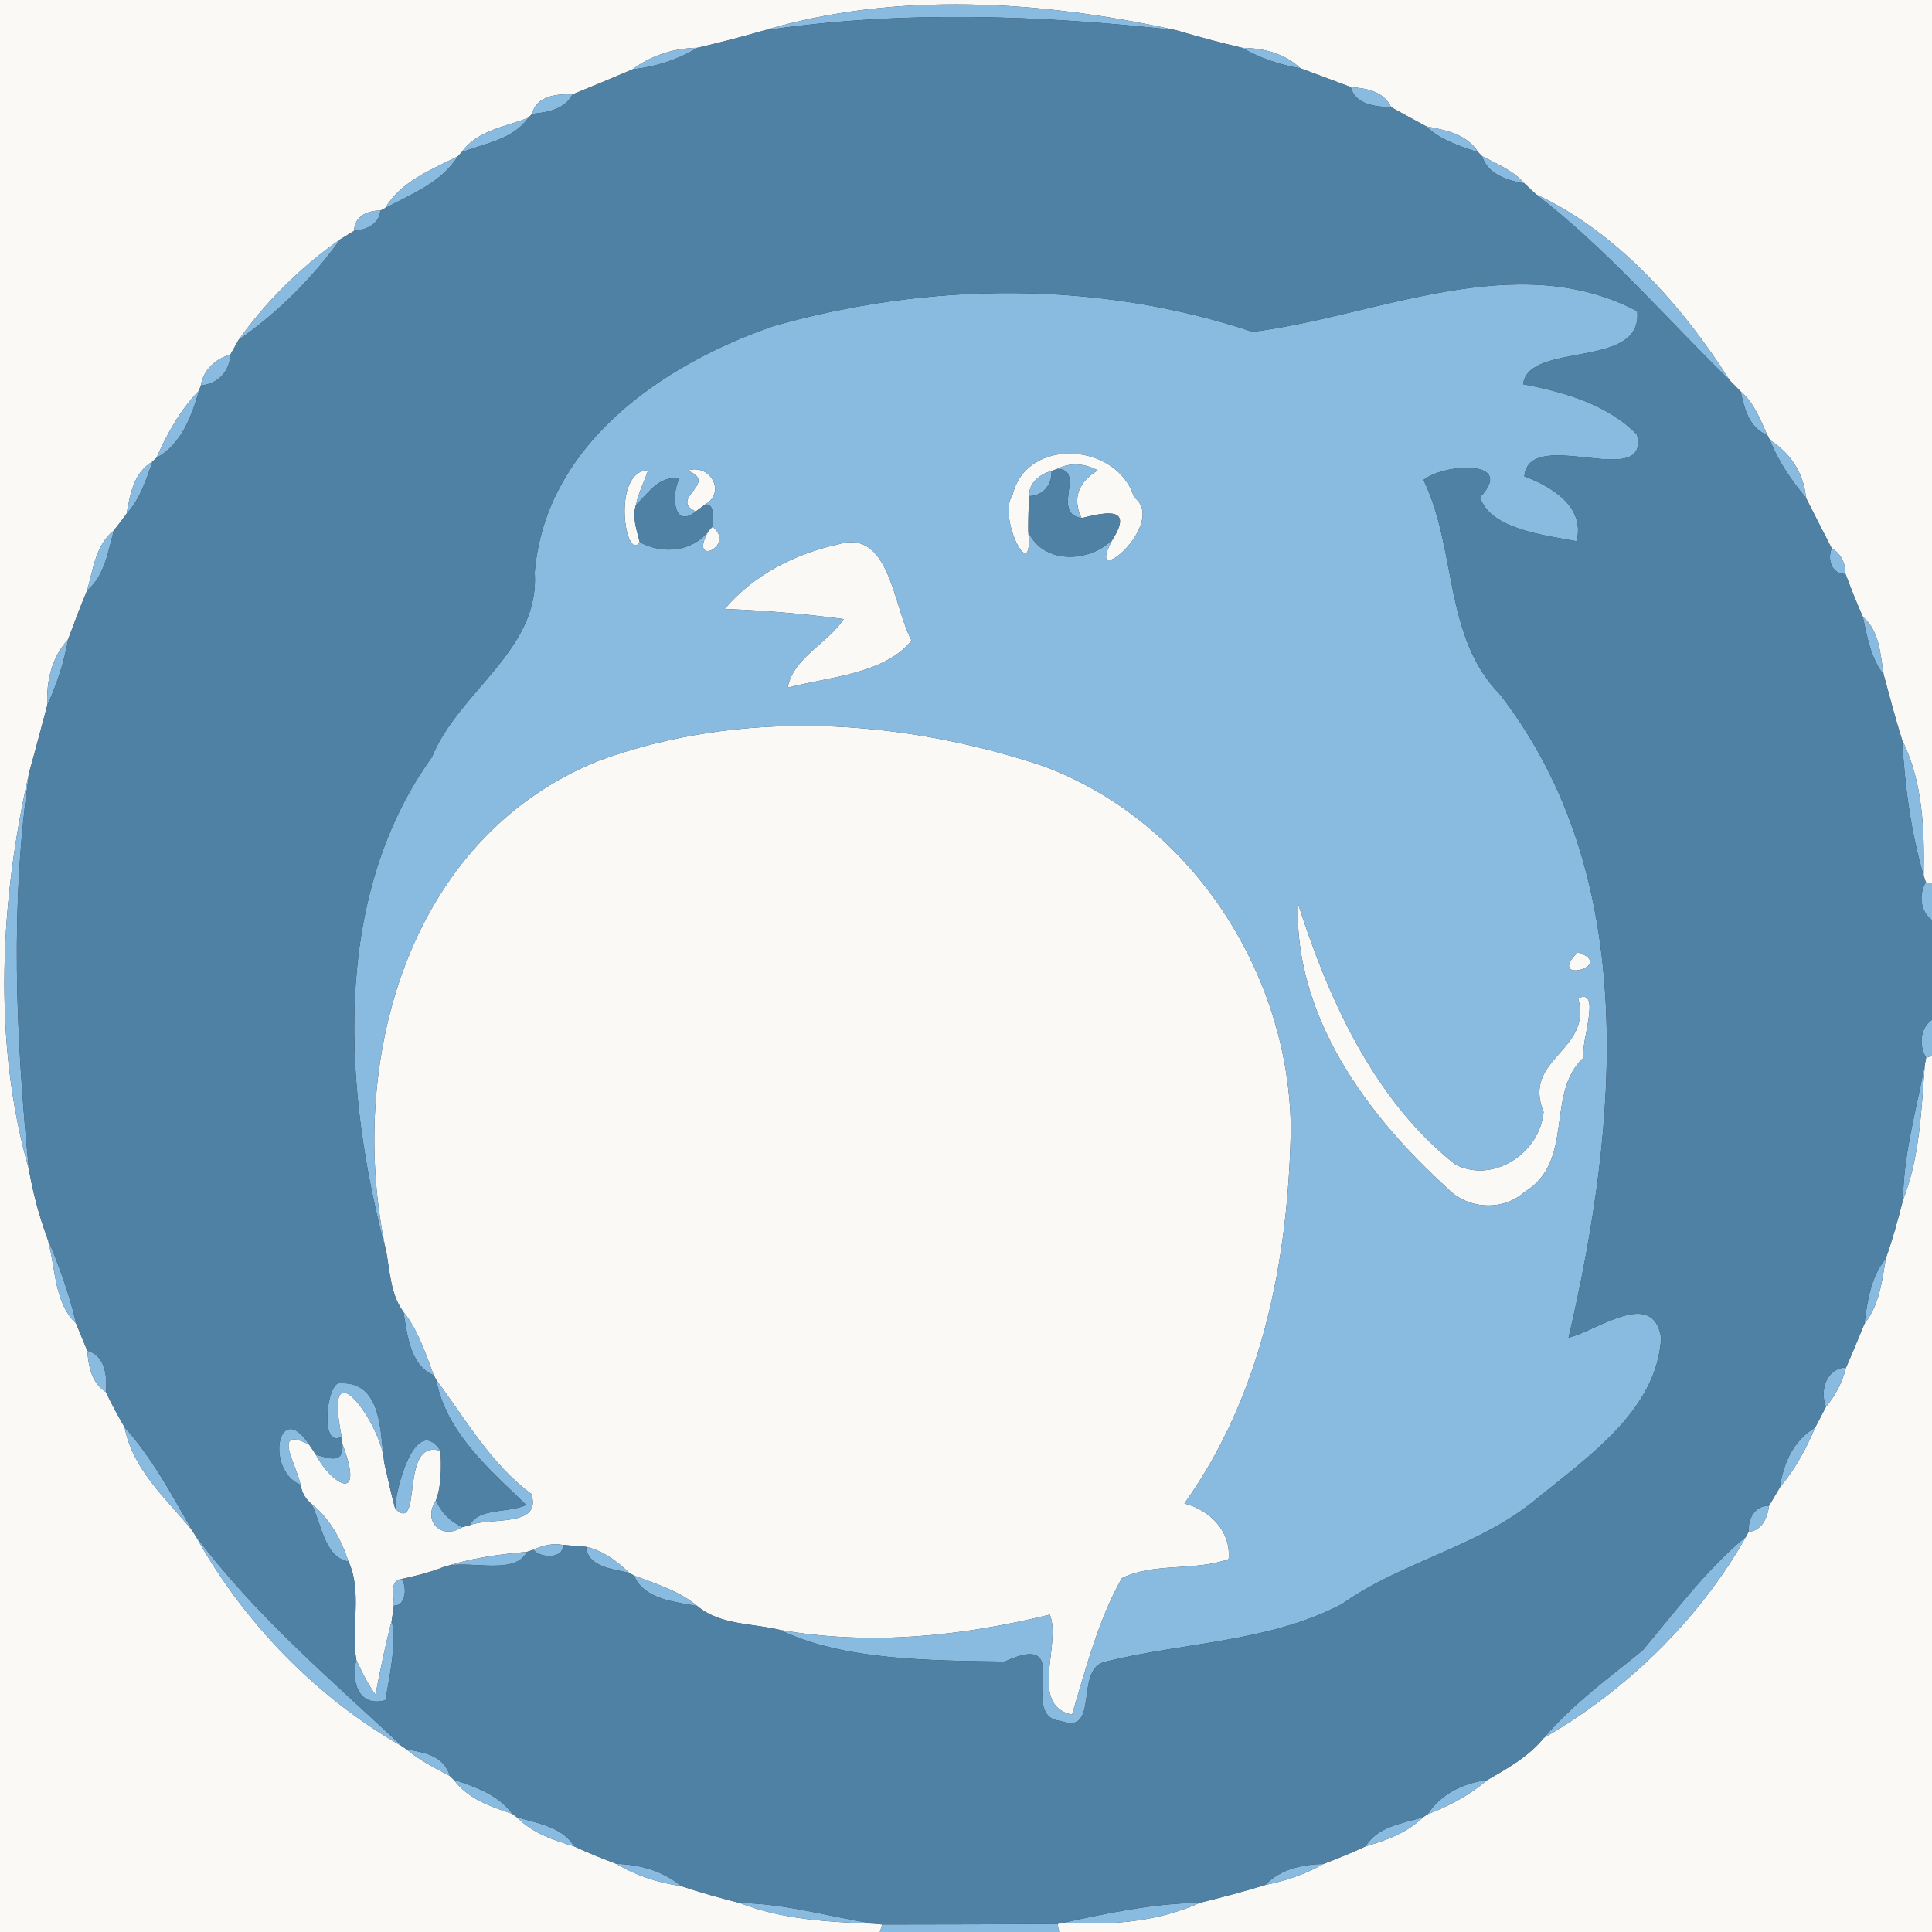 <?xml version="1.0" encoding="UTF-8" ?>
<!DOCTYPE svg PUBLIC "-//W3C//DTD SVG 1.1//EN" "http://www.w3.org/Graphics/SVG/1.1/DTD/svg11.dtd">
<svg width="250pt" height="250pt" viewBox="0 0 250 250" version="1.1" xmlns="http://www.w3.org/2000/svg">
<rect x="0" y="0" width="250" height="250" fill="#333333" stroke="none"/>
<g id="#faf9f6ff">
<path fill="#faf9f6" opacity="1.00" d=" M 0.00 0.00 L 250.00 0.00 L 250.00 114.38 L 249.20 114.16 L 248.92 113.30 C 249.03 107.40 248.83 101.17 246.14 95.78 C 245.26 92.98 244.51 90.15 243.75 87.32 C 243.31 84.69 243.25 81.68 241.05 79.81 C 240.24 77.99 239.51 76.14 238.81 74.28 C 238.82 72.93 238.23 71.61 237.02 70.95 C 235.90 68.78 234.79 66.60 233.69 64.42 C 233.41 61.23 231.69 58.64 229.02 56.94 L 228.70 56.32 C 227.77 54.31 227.00 52.12 225.24 50.66 C 224.90 50.31 224.20 49.61 223.86 49.26 C 217.67 39.53 209.21 29.99 198.76 25.15 C 198.40 24.81 197.67 24.12 197.31 23.78 C 195.84 22.07 193.71 21.22 191.77 20.20 L 191.29 19.71 C 189.83 17.35 187.06 16.83 184.55 16.35 C 183.04 15.53 181.52 14.71 180.02 13.88 C 179.07 11.81 176.82 11.42 174.78 11.27 C 172.62 10.44 170.45 9.64 168.28 8.84 C 166.24 6.90 163.47 6.22 160.73 6.19 C 157.85 5.51 154.98 4.74 152.15 3.90 C 134.92 0.10 115.93 -1.17 98.86 3.94 C 96.01 4.76 93.15 5.51 90.27 6.18 C 87.24 6.24 84.29 7.14 81.86 8.97 C 79.28 10.08 76.69 11.15 74.10 12.21 C 72.10 12.14 69.40 12.36 68.86 14.73 L 68.38 15.23 C 65.38 16.42 61.72 16.87 59.73 19.70 L 59.25 20.22 C 55.81 21.96 51.90 23.46 49.83 26.94 L 49.22 27.25 C 47.59 27.21 45.82 28.00 45.83 29.86 C 45.38 30.14 44.48 30.69 44.03 30.97 C 39.02 34.45 34.42 39.01 30.88 43.98 C 30.61 44.46 30.08 45.41 29.81 45.89 C 27.92 46.38 26.28 47.90 25.99 49.88 L 25.75 50.55 C 23.32 53.04 21.64 56.10 20.24 59.25 L 19.74 59.72 C 17.31 61.14 16.83 63.94 16.38 66.48 C 15.85 67.20 15.30 67.92 14.74 68.63 C 12.37 70.51 12.05 73.69 11.27 76.42 C 10.39 78.49 9.60 80.61 8.82 82.72 C 6.71 85.04 5.96 88.15 6.13 91.22 C 5.35 94.07 4.63 96.93 3.82 99.77 C 0.02 116.38 -1.00 134.74 3.73 151.27 C 4.24 154.21 4.99 157.12 6.02 159.92 C 7.27 163.67 6.80 168.34 9.85 171.27 C 10.32 172.44 10.81 173.60 11.29 174.77 C 11.45 176.80 11.84 178.96 13.70 180.13 C 14.45 181.69 15.26 183.21 16.13 184.70 C 17.16 190.18 21.54 193.92 24.88 198.06 L 25.27 198.68 C 31.51 209.93 40.91 219.65 52.06 225.99 L 52.64 226.39 C 54.32 227.80 56.29 228.80 58.22 229.82 L 58.71 230.29 C 60.54 232.77 63.51 233.79 66.31 234.72 L 66.87 235.14 C 68.88 237.19 71.61 238.13 74.30 238.92 C 76.08 239.76 77.91 240.48 79.75 241.18 C 82.31 242.71 85.17 243.64 88.12 244.05 C 90.62 244.90 93.17 245.59 95.73 246.25 C 101.27 248.42 107.32 248.70 113.21 248.94 L 114.16 249.03 L 113.85 250.00 L 0.00 250.00 L 0.00 0.00 Z" />
<path fill="#faf9f6" opacity="1.00" d=" M 131.02 64.07 C 132.82 56.43 144.65 57.29 146.74 64.34 C 151.33 67.77 140.04 77.02 143.96 69.82 C 146.62 65.61 143.33 66.19 139.96 67.04 C 138.68 64.42 139.64 62.29 142.05 60.87 C 140.41 59.98 138.51 59.79 136.82 60.67 L 136.06 60.95 C 134.59 61.33 133.07 62.51 133.19 64.19 C 133.08 65.73 133.05 67.28 133.06 68.83 C 133.77 76.15 128.99 66.89 131.02 64.07 Z" />
<path fill="#faf9f6" opacity="1.00" d=" M 82.78 70.15 C 80.92 72.91 79.09 60.93 83.88 60.83 C 83.35 62.35 82.60 63.79 82.28 65.37 C 81.78 66.98 82.40 68.60 82.78 70.15 Z" />
<path fill="#faf9f6" opacity="1.00" d=" M 88.94 60.89 C 91.87 59.90 94.04 63.72 91.22 65.29 C 90.92 65.51 90.34 65.96 90.04 66.18 C 86.42 64.56 93.14 62.46 88.94 60.89 Z" />
<path fill="#faf9f6" opacity="1.00" d=" M 92.20 68.16 C 95.36 70.64 88.90 73.54 91.71 68.66 L 92.20 68.16 Z" />
<path fill="#faf9f6" opacity="1.00" d=" M 108.37 70.46 C 115.16 68.28 115.53 78.40 117.96 82.89 C 114.39 87.28 107.17 87.58 101.92 88.99 C 102.64 85.10 107.05 83.30 109.18 80.11 C 104.06 79.43 98.93 78.99 93.77 78.80 C 97.48 74.42 102.82 71.67 108.37 70.46 Z" />
<path fill="#faf9f6" opacity="1.00" d=" M 77.39 98.47 C 95.77 91.71 116.48 92.98 134.85 99.08 C 154.03 106.10 166.81 125.81 167.03 146.00 C 166.73 163.03 163.32 180.46 153.26 194.55 C 156.55 195.38 159.33 198.16 158.98 201.75 C 154.54 203.34 149.27 202.17 145.17 204.21 C 142.11 209.64 140.52 215.89 138.72 221.87 C 133.07 220.70 137.39 212.74 135.85 208.93 C 124.37 211.74 112.71 212.96 100.93 210.91 C 97.40 210.05 93.16 210.29 90.24 207.83 C 87.88 205.85 84.88 204.95 82.05 203.88 L 81.45 203.55 C 79.86 202.02 78.04 200.66 75.85 200.16 C 75.09 200.10 73.59 199.97 72.83 199.91 C 71.52 199.67 70.20 199.97 69.03 200.54 L 68.18 200.81 C 64.35 201.15 60.53 201.66 56.89 202.97 C 55.27 203.56 53.60 203.97 51.93 204.33 C 50.33 204.51 51.02 206.67 50.97 207.75 C 50.90 208.22 50.77 209.18 50.70 209.65 C 49.87 212.84 49.21 216.05 48.59 219.29 C 47.58 217.90 46.82 216.35 46.11 214.80 C 45.38 210.62 46.92 206.02 45.09 202.05 C 44.14 199.20 42.68 196.50 40.30 194.60 C 39.53 193.96 39.06 193.15 38.90 192.15 C 38.38 189.53 35.09 184.45 40.01 186.93 C 40.22 187.26 40.65 187.91 40.87 188.23 C 42.71 191.83 47.37 194.98 44.30 186.82 L 44.21 185.90 C 41.67 173.49 49.56 184.56 49.71 189.24 C 50.18 191.24 50.60 193.25 51.14 195.24 C 54.80 198.65 51.59 186.02 57.02 187.75 C 57.09 189.89 57.16 192.09 56.42 194.14 C 54.62 196.84 57.13 199.35 59.85 197.60 L 60.77 197.36 C 63.37 196.30 70.20 197.70 68.75 193.31 C 63.48 189.39 60.29 183.70 56.45 178.56 L 56.13 177.96 C 55.06 175.12 54.12 172.15 52.20 169.75 C 50.57 167.58 50.47 164.68 50.00 162.09 C 44.72 137.84 52.55 108.54 77.39 98.47 Z" />
<path fill="#faf9f6" opacity="1.00" d=" M 167.94 116.88 C 171.84 129.02 177.67 142.27 188.31 150.68 C 193.18 153.21 199.26 149.22 199.74 143.89 C 196.90 136.93 206.14 136.00 204.21 129.18 C 207.31 127.70 204.50 134.97 204.91 136.85 C 199.91 141.50 203.86 150.25 197.26 154.25 C 194.44 156.78 189.83 156.49 187.25 153.72 C 176.88 144.31 167.45 131.55 167.94 116.88 Z" />
<path fill="#faf9f6" opacity="1.00" d=" M 204.17 123.21 C 209.35 125.00 199.88 127.48 204.17 123.21 Z" />
<path fill="#faf9f6" opacity="1.00" d=" M 249.24 136.87 L 250.00 136.64 L 250.00 250.00 L 137.05 250.00 L 136.84 248.95 L 137.75 248.77 C 143.66 249.19 149.81 248.68 155.27 246.22 C 158.11 245.51 160.94 244.77 163.74 243.91 C 166.37 243.38 168.92 242.52 171.26 241.19 C 173.09 240.49 174.92 239.76 176.70 238.92 C 179.39 238.13 182.10 237.17 184.14 235.15 L 184.73 234.76 C 187.51 233.71 190.17 232.28 192.44 230.34 C 195.09 228.82 197.80 227.30 199.76 224.89 C 210.42 218.76 219.88 209.59 225.94 198.83 L 226.26 198.22 C 228.01 198.06 228.72 196.39 228.91 194.85 C 229.38 194.05 229.86 193.24 230.33 192.44 C 232.27 190.14 233.72 187.48 234.88 184.72 C 235.35 183.83 235.82 182.94 236.27 182.05 C 237.53 180.56 238.41 178.82 238.89 176.93 C 239.71 175.07 240.48 173.18 241.25 171.31 C 243.17 168.91 243.55 165.80 244.01 162.87 C 244.90 160.39 245.59 157.83 246.25 155.28 C 248.43 149.71 248.62 143.65 249.07 137.77 L 249.24 136.87 Z" />
</g>
<g id="#89bbe1ff">
<path fill="#89bbe1" opacity="1.00" d=" M 98.86 3.94 C 115.93 -1.17 134.92 0.10 152.15 3.90 C 134.42 1.94 116.56 1.31 98.86 3.94 Z" />
<path fill="#89bbe1" opacity="1.00" d=" M 81.86 8.97 C 84.29 7.14 87.24 6.24 90.27 6.18 C 87.70 7.72 84.83 8.65 81.86 8.97 Z" />
<path fill="#89bbe1" opacity="1.00" d=" M 160.73 6.19 C 163.47 6.22 166.24 6.90 168.28 8.84 C 165.63 8.38 163.06 7.54 160.73 6.19 Z" />
<path fill="#89bbe1" opacity="1.00" d=" M 174.78 11.27 C 176.82 11.42 179.07 11.81 180.02 13.88 C 178.03 13.80 175.40 13.58 174.78 11.27 Z" />
<path fill="#89bbe1" opacity="1.00" d=" M 68.86 14.73 C 69.40 12.36 72.10 12.14 74.10 12.21 C 73.05 14.16 70.87 14.54 68.86 14.73 Z" />
<path fill="#89bbe1" opacity="1.00" d=" M 59.73 19.70 C 61.72 16.87 65.38 16.42 68.38 15.23 C 66.39 18.07 62.75 18.54 59.73 19.70 Z" />
<path fill="#89bbe1" opacity="1.00" d=" M 184.55 16.35 C 187.06 16.83 189.83 17.35 191.29 19.71 C 188.90 18.91 186.40 18.14 184.55 16.35 Z" />
<path fill="#89bbe1" opacity="1.00" d=" M 49.83 26.94 C 51.90 23.46 55.81 21.96 59.25 20.22 C 57.15 23.62 53.21 25.12 49.83 26.94 Z" />
<path fill="#89bbe1" opacity="1.00" d=" M 191.77 20.20 C 193.71 21.22 195.84 22.07 197.31 23.78 C 195.01 23.27 192.61 22.68 191.77 20.20 Z" />
<path fill="#89bbe1" opacity="1.00" d=" M 198.76 25.15 C 209.21 29.99 217.67 39.53 223.86 49.26 C 215.64 41.23 208.01 32.28 198.76 25.15 Z" />
<path fill="#89bbe1" opacity="1.00" d=" M 45.83 29.86 C 45.82 28.00 47.59 27.21 49.22 27.25 C 49.08 29.02 47.39 29.74 45.83 29.86 Z" />
<path fill="#89bbe1" opacity="1.00" d=" M 30.88 43.98 C 34.42 39.01 39.02 34.45 44.03 30.97 C 40.39 36.03 35.99 40.41 30.88 43.98 Z" />
<path fill="#89bbe1" opacity="1.00" d=" M 162.09 42.94 C 178.11 40.92 196.16 31.97 211.85 40.27 C 212.66 47.86 197.78 44.12 197.09 49.72 C 202.34 50.72 208.01 52.31 211.82 56.23 C 213.62 63.63 197.85 55.00 197.25 61.63 C 200.84 62.98 205.15 65.59 204.01 70.03 C 199.92 69.26 192.82 68.50 191.52 64.34 C 196.20 59.42 186.92 59.94 184.20 62.10 C 188.58 71.24 186.76 82.38 194.13 89.90 C 212.40 113.58 209.35 145.60 202.97 173.10 C 206.71 172.17 213.92 166.62 214.95 173.10 C 214.42 182.46 205.58 188.44 198.91 193.88 C 191.46 200.16 181.50 201.98 173.62 207.58 C 164.17 212.53 153.18 212.50 143.05 215.02 C 138.96 215.88 142.38 224.58 137.31 222.70 C 131.39 222.20 139.45 210.72 130.00 215.01 C 120.58 214.87 109.13 214.89 100.93 210.91 C 112.71 212.96 124.37 211.74 135.85 208.93 C 137.39 212.74 133.07 220.70 138.72 221.87 C 140.52 215.89 142.11 209.64 145.17 204.21 C 149.27 202.17 154.54 203.34 158.98 201.75 C 159.33 198.16 156.55 195.38 153.26 194.55 C 163.32 180.46 166.73 163.03 167.03 146.00 C 166.81 125.81 154.03 106.10 134.85 99.08 C 116.48 92.98 95.77 91.71 77.39 98.47 C 52.55 108.54 44.72 137.84 50.00 162.09 C 44.56 141.80 42.58 116.49 55.90 97.95 C 59.38 89.41 69.87 84.14 69.19 74.08 C 70.57 57.50 85.71 47.14 100.14 42.18 C 120.31 36.48 142.11 36.28 162.09 42.94 M 131.02 64.07 C 128.99 66.89 133.77 76.15 133.06 68.83 C 135.01 73.04 140.95 72.85 143.96 69.82 C 140.04 77.02 151.33 67.77 146.74 64.34 C 144.65 57.29 132.82 56.43 131.02 64.07 M 82.78 70.15 C 85.68 71.77 89.66 71.41 91.71 68.66 C 88.90 73.54 95.36 70.64 92.20 68.16 C 92.46 66.11 92.13 65.16 91.22 65.29 C 94.04 63.72 91.87 59.90 88.94 60.89 C 93.14 62.46 86.42 64.56 90.04 66.18 C 87.06 68.58 86.84 63.84 87.92 61.93 C 85.29 61.48 83.91 63.80 82.28 65.37 C 82.60 63.79 83.35 62.35 83.88 60.83 C 79.09 60.93 80.92 72.91 82.78 70.15 M 108.37 70.46 C 102.82 71.67 97.48 74.42 93.77 78.80 C 98.93 78.99 104.06 79.43 109.18 80.11 C 107.05 83.30 102.64 85.10 101.92 88.99 C 107.17 87.58 114.39 87.28 117.96 82.89 C 115.53 78.40 115.16 68.28 108.37 70.46 M 167.94 116.88 C 167.45 131.55 176.88 144.31 187.25 153.72 C 189.83 156.49 194.44 156.78 197.26 154.25 C 203.86 150.25 199.91 141.50 204.91 136.85 C 204.50 134.97 207.31 127.70 204.21 129.18 C 206.14 136.00 196.90 136.93 199.74 143.89 C 199.26 149.22 193.18 153.21 188.31 150.68 C 177.67 142.27 171.84 129.02 167.94 116.88 M 204.17 123.21 C 199.88 127.48 209.35 125.00 204.17 123.21 Z" />
<path fill="#89bbe1" opacity="1.00" d=" M 25.99 49.88 C 26.28 47.90 27.92 46.38 29.81 45.89 C 29.71 48.10 28.20 49.68 25.99 49.88 Z" />
<path fill="#89bbe1" opacity="1.00" d=" M 20.24 59.25 C 21.64 56.10 23.32 53.04 25.75 50.55 C 24.80 53.87 23.46 57.51 20.24 59.25 Z" />
<path fill="#89bbe1" opacity="1.00" d=" M 225.24 50.66 C 227.00 52.12 227.77 54.31 228.70 56.32 C 226.32 55.33 225.74 52.95 225.24 50.66 Z" />
<path fill="#89bbe1" opacity="1.00" d=" M 229.02 56.94 C 231.69 58.64 233.41 61.23 233.69 64.42 C 231.79 62.16 230.12 59.69 229.02 56.94 Z" />
<path fill="#89bbe1" opacity="1.00" d=" M 16.38 66.48 C 16.83 63.94 17.31 61.14 19.74 59.72 C 18.90 62.09 18.13 64.59 16.38 66.48 Z" />
<path fill="#89bbe1" opacity="1.00" d=" M 136.82 60.67 C 138.51 59.79 140.41 59.98 142.05 60.87 C 139.64 62.29 138.68 64.42 139.96 67.04 C 135.93 66.40 140.57 60.78 136.82 60.67 Z" />
<path fill="#89bbe1" opacity="1.00" d=" M 133.19 64.19 C 133.07 62.51 134.59 61.33 136.06 60.95 C 136.18 62.67 134.96 64.18 133.19 64.19 Z" />
<path fill="#89bbe1" opacity="1.00" d=" M 11.27 76.42 C 12.05 73.69 12.37 70.51 14.74 68.63 C 13.97 71.36 13.57 74.47 11.27 76.42 Z" />
<path fill="#89bbe1" opacity="1.00" d=" M 237.02 70.95 C 238.23 71.61 238.82 72.93 238.81 74.28 C 237.00 74.28 236.44 72.41 237.02 70.95 Z" />
<path fill="#89bbe1" opacity="1.00" d=" M 241.05 79.81 C 243.25 81.68 243.31 84.69 243.75 87.32 C 242.07 85.15 241.61 82.42 241.05 79.81 Z" />
<path fill="#89bbe1" opacity="1.00" d=" M 6.13 91.22 C 5.96 88.15 6.71 85.04 8.82 82.72 C 8.30 85.66 7.38 88.51 6.13 91.22 Z" />
<path fill="#89bbe1" opacity="1.00" d=" M 246.14 95.78 C 248.83 101.17 249.03 107.40 248.92 113.30 C 247.24 107.62 246.49 101.68 246.14 95.78 Z" />
<path fill="#89bbe1" opacity="1.00" d=" M 3.73 151.27 C -1.00 134.74 0.02 116.38 3.82 99.77 C 1.26 116.88 2.06 134.13 3.73 151.27 Z" />
<path fill="#89bbe1" opacity="1.00" d=" M 249.20 114.16 L 250.00 114.38 L 250.00 119.07 C 248.46 117.91 248.28 115.77 249.20 114.16 Z" />
<path fill="#89bbe1" opacity="1.00" d=" M 249.24 136.87 C 248.29 135.26 248.44 133.09 250.00 131.93 L 250.00 136.64 L 249.24 136.87 Z" />
<path fill="#89bbe1" opacity="1.00" d=" M 246.25 155.28 C 246.30 149.34 247.99 143.57 249.07 137.77 C 248.62 143.65 248.43 149.71 246.25 155.28 Z" />
<path fill="#89bbe1" opacity="1.00" d=" M 6.02 159.92 C 7.55 163.60 8.97 167.37 9.85 171.27 C 6.80 168.34 7.27 163.67 6.02 159.92 Z" />
<path fill="#89bbe1" opacity="1.00" d=" M 241.25 171.31 C 241.64 168.35 242.06 165.27 244.01 162.87 C 243.55 165.80 243.17 168.91 241.25 171.31 Z" />
<path fill="#89bbe1" opacity="1.00" d=" M 52.20 169.75 C 54.12 172.15 55.06 175.12 56.13 177.96 C 53.03 176.67 52.70 172.65 52.20 169.75 Z" />
<path fill="#89bbe1" opacity="1.00" d=" M 11.29 174.77 C 13.62 175.42 13.90 178.10 13.70 180.13 C 11.84 178.96 11.45 176.80 11.29 174.77 Z" />
<path fill="#89bbe1" opacity="1.00" d=" M 236.27 182.05 C 235.47 179.91 236.29 177.09 238.89 176.93 C 238.41 178.82 237.53 180.56 236.27 182.05 Z" />
<path fill="#89bbe1" opacity="1.00" d=" M 44.21 185.90 C 41.22 187.59 42.35 178.56 44.02 179.00 C 49.46 178.74 49.18 185.34 49.71 189.24 C 49.56 184.56 41.67 173.49 44.21 185.90 Z" />
<path fill="#89bbe1" opacity="1.00" d=" M 56.45 178.56 C 60.29 183.70 63.48 189.39 68.75 193.31 C 70.20 197.70 63.37 196.30 60.77 197.36 C 62.00 195.04 65.82 195.83 68.10 194.74 C 63.39 190.19 57.70 185.35 56.45 178.56 Z" />
<path fill="#89bbe1" opacity="1.00" d=" M 16.13 184.70 C 19.70 188.67 22.25 193.44 24.88 198.06 C 21.54 193.92 17.16 190.18 16.13 184.70 Z" />
<path fill="#89bbe1" opacity="1.00" d=" M 38.90 192.15 C 34.27 190.23 36.00 180.87 40.01 186.93 C 35.09 184.45 38.38 189.53 38.90 192.15 Z" />
<path fill="#89bbe1" opacity="1.00" d=" M 230.33 192.44 C 230.75 189.33 232.09 186.37 234.88 184.72 C 233.72 187.48 232.27 190.14 230.33 192.44 Z" />
<path fill="#89bbe1" opacity="1.00" d=" M 51.14 195.24 C 51.08 193.09 53.71 182.73 57.02 187.75 C 51.59 186.02 54.80 198.65 51.14 195.24 Z" />
<path fill="#89bbe1" opacity="1.00" d=" M 44.30 186.82 C 47.37 194.98 42.71 191.83 40.87 188.23 C 42.56 188.72 44.56 189.50 44.30 186.82 Z" />
<path fill="#89bbe1" opacity="1.00" d=" M 59.85 197.60 C 57.13 199.35 54.62 196.84 56.42 194.14 C 57.10 195.73 58.26 196.90 59.85 197.60 Z" />
<path fill="#89bbe1" opacity="1.00" d=" M 40.30 194.60 C 42.68 196.50 44.14 199.20 45.09 202.05 C 41.98 201.56 41.59 197.09 40.30 194.60 Z" />
<path fill="#89bbe1" opacity="1.00" d=" M 226.26 198.22 C 226.20 196.57 227.02 194.79 228.91 194.85 C 228.72 196.39 228.01 198.06 226.26 198.22 Z" />
<path fill="#89bbe1" opacity="1.00" d=" M 25.27 198.68 C 32.98 209.02 42.75 217.27 52.06 225.99 C 40.91 219.65 31.51 209.93 25.27 198.68 Z" />
<path fill="#89bbe1" opacity="1.00" d=" M 212.55 213.57 C 216.81 208.49 220.81 203.07 225.94 198.83 C 219.88 209.59 210.42 218.76 199.76 224.89 C 203.47 220.55 208.13 217.14 212.55 213.57 Z" />
<path fill="#89bbe1" opacity="1.00" d=" M 69.03 200.54 C 70.20 199.97 71.52 199.67 72.83 199.91 C 73.01 201.76 69.89 201.64 69.03 200.54 Z" />
<path fill="#89bbe1" opacity="1.00" d=" M 75.85 200.16 C 78.04 200.66 79.86 202.02 81.45 203.55 C 79.41 203.03 76.03 202.80 75.85 200.16 Z" />
<path fill="#89bbe1" opacity="1.00" d=" M 56.89 202.97 C 60.53 201.66 64.35 201.15 68.18 200.81 C 66.51 204.18 59.73 201.43 56.89 202.97 Z" />
<path fill="#89bbe1" opacity="1.00" d=" M 50.97 207.75 C 51.02 206.67 50.33 204.51 51.93 204.33 C 52.74 205.23 52.51 207.91 50.97 207.75 Z" />
<path fill="#89bbe1" opacity="1.00" d=" M 82.05 203.88 C 84.88 204.95 87.88 205.85 90.24 207.83 C 87.35 207.27 83.33 206.98 82.05 203.88 Z" />
<path fill="#89bbe1" opacity="1.00" d=" M 48.59 219.29 C 49.21 216.05 49.87 212.84 50.70 209.65 C 51.29 213.13 50.45 216.60 49.87 220.01 C 46.37 220.97 45.40 217.55 46.11 214.80 C 46.82 216.35 47.58 217.90 48.59 219.29 Z" />
<path fill="#89bbe1" opacity="1.00" d=" M 52.64 226.39 C 55.00 226.74 57.45 227.22 58.22 229.82 C 56.29 228.80 54.32 227.80 52.64 226.39 Z" />
<path fill="#89bbe1" opacity="1.00" d=" M 58.71 230.29 C 61.52 231.21 64.47 232.25 66.31 234.72 C 63.51 233.79 60.54 232.77 58.71 230.29 Z" />
<path fill="#89bbe1" opacity="1.00" d=" M 184.73 234.76 C 186.49 232.11 189.34 230.72 192.44 230.34 C 190.17 232.28 187.51 233.71 184.73 234.76 Z" />
<path fill="#89bbe1" opacity="1.00" d=" M 66.87 235.14 C 69.52 235.95 72.73 236.34 74.30 238.92 C 71.61 238.13 68.88 237.19 66.87 235.14 Z" />
<path fill="#89bbe1" opacity="1.00" d=" M 176.70 238.92 C 178.27 236.34 181.49 235.95 184.14 235.15 C 182.10 237.17 179.39 238.13 176.70 238.92 Z" />
<path fill="#89bbe1" opacity="1.00" d=" M 79.75 241.18 C 82.77 241.27 85.77 242.08 88.12 244.05 C 85.17 243.64 82.31 242.71 79.75 241.18 Z" />
<path fill="#89bbe1" opacity="1.00" d=" M 163.74 243.91 C 165.69 241.84 168.52 241.26 171.26 241.19 C 168.92 242.52 166.37 243.38 163.74 243.91 Z" />
<path fill="#89bbe1" opacity="1.00" d=" M 95.73 246.25 C 101.65 246.30 107.38 248.06 113.21 248.94 C 107.32 248.70 101.27 248.42 95.73 246.25 Z" />
<path fill="#89bbe1" opacity="1.00" d=" M 137.75 248.77 C 143.51 247.52 149.35 246.29 155.27 246.22 C 149.81 248.68 143.66 249.19 137.75 248.77 Z" />
<path fill="#89bbe1" opacity="1.00" d=" M 114.16 249.03 C 121.72 249.01 129.28 249.02 136.84 248.95 L 137.05 250.00 L 113.85 250.00 L 114.16 249.03 Z" />
</g>
<g id="#4f81a5ff">
<path fill="#4f81a5" opacity="1.00" d=" M 98.86 3.94 C 116.56 1.31 134.42 1.94 152.15 3.90 C 154.98 4.74 157.85 5.51 160.73 6.19 C 163.06 7.54 165.63 8.38 168.28 8.84 C 170.45 9.64 172.62 10.44 174.78 11.27 C 175.40 13.58 178.03 13.80 180.02 13.88 C 181.52 14.71 183.04 15.53 184.55 16.35 C 186.40 18.14 188.90 18.91 191.29 19.71 L 191.77 20.20 C 192.61 22.68 195.01 23.27 197.31 23.78 C 197.67 24.12 198.40 24.81 198.76 25.15 C 208.01 32.28 215.64 41.23 223.86 49.26 C 224.20 49.61 224.90 50.31 225.24 50.66 C 225.74 52.95 226.32 55.33 228.70 56.32 L 229.02 56.94 C 230.12 59.69 231.79 62.16 233.69 64.42 C 234.79 66.60 235.90 68.78 237.02 70.95 C 236.44 72.41 237.00 74.28 238.81 74.28 C 239.51 76.14 240.24 77.99 241.05 79.81 C 241.61 82.42 242.07 85.15 243.75 87.32 C 244.51 90.15 245.26 92.98 246.14 95.78 C 246.49 101.68 247.24 107.62 248.92 113.30 L 249.20 114.16 C 248.28 115.77 248.46 117.91 250.00 119.07 L 250.00 131.93 C 248.44 133.09 248.29 135.26 249.24 136.87 L 249.07 137.77 C 247.99 143.57 246.30 149.34 246.25 155.28 C 245.59 157.83 244.90 160.39 244.01 162.87 C 242.06 165.27 241.64 168.35 241.25 171.31 C 240.48 173.18 239.71 175.07 238.89 176.93 C 236.29 177.09 235.47 179.91 236.27 182.05 C 235.82 182.94 235.35 183.83 234.88 184.72 C 232.09 186.37 230.75 189.33 230.33 192.44 C 229.86 193.24 229.38 194.05 228.91 194.85 C 227.02 194.79 226.20 196.57 226.26 198.22 L 225.94 198.83 C 220.81 203.07 216.81 208.49 212.55 213.57 C 208.13 217.14 203.47 220.55 199.76 224.89 C 197.80 227.30 195.09 228.82 192.44 230.34 C 189.34 230.72 186.49 232.11 184.73 234.76 L 184.14 235.15 C 181.49 235.95 178.27 236.34 176.70 238.92 C 174.92 239.76 173.09 240.49 171.26 241.19 C 168.52 241.26 165.69 241.84 163.74 243.91 C 160.94 244.77 158.11 245.51 155.27 246.22 C 149.35 246.29 143.51 247.52 137.75 248.77 L 136.84 248.95 C 129.28 249.02 121.72 249.01 114.16 249.03 L 113.21 248.94 C 107.38 248.06 101.65 246.30 95.73 246.25 C 93.17 245.59 90.62 244.90 88.12 244.05 C 85.77 242.08 82.77 241.27 79.75 241.18 C 77.91 240.48 76.08 239.76 74.30 238.92 C 72.73 236.34 69.52 235.95 66.87 235.14 L 66.31 234.72 C 64.47 232.25 61.52 231.21 58.71 230.29 L 58.22 229.82 C 57.45 227.22 55.00 226.74 52.64 226.39 L 52.06 225.99 C 42.75 217.27 32.98 209.02 25.27 198.68 L 24.88 198.06 C 22.25 193.44 19.70 188.67 16.13 184.70 C 15.26 183.21 14.45 181.69 13.70 180.13 C 13.90 178.10 13.62 175.42 11.29 174.77 C 10.81 173.60 10.32 172.44 9.85 171.27 C 8.97 167.37 7.55 163.60 6.02 159.92 C 4.99 157.12 4.24 154.21 3.73 151.27 C 2.06 134.13 1.26 116.88 3.82 99.77 C 4.63 96.93 5.35 94.07 6.13 91.22 C 7.38 88.51 8.30 85.66 8.82 82.72 C 9.60 80.61 10.39 78.49 11.27 76.42 C 13.57 74.47 13.97 71.36 14.74 68.63 C 15.30 67.92 15.85 67.20 16.38 66.48 C 18.13 64.59 18.90 62.09 19.74 59.72 L 20.24 59.25 C 23.46 57.51 24.80 53.87 25.75 50.55 L 25.99 49.88 C 28.20 49.68 29.71 48.10 29.81 45.89 C 30.08 45.41 30.61 44.46 30.88 43.98 C 35.99 40.41 40.39 36.03 44.03 30.97 C 44.48 30.69 45.38 30.14 45.83 29.86 C 47.39 29.74 49.08 29.02 49.22 27.25 L 49.83 26.94 C 53.21 25.12 57.15 23.62 59.25 20.22 L 59.73 19.70 C 62.75 18.54 66.39 18.07 68.38 15.23 L 68.86 14.73 C 70.87 14.54 73.05 14.16 74.10 12.21 C 76.69 11.15 79.28 10.08 81.86 8.97 C 84.83 8.65 87.70 7.72 90.27 6.18 C 93.15 5.51 96.01 4.76 98.86 3.94 M 162.09 42.94 C 142.11 36.28 120.31 36.48 100.14 42.18 C 85.71 47.14 70.57 57.50 69.19 74.08 C 69.87 84.14 59.38 89.41 55.90 97.95 C 42.58 116.49 44.56 141.80 50.00 162.09 C 50.47 164.68 50.57 167.58 52.20 169.75 C 52.70 172.65 53.03 176.67 56.13 177.96 L 56.45 178.56 C 57.70 185.35 63.39 190.19 68.10 194.74 C 65.82 195.83 62.00 195.04 60.77 197.36 L 59.85 197.60 C 58.26 196.90 57.10 195.73 56.42 194.14 C 57.16 192.09 57.09 189.89 57.02 187.75 C 53.71 182.73 51.08 193.09 51.14 195.24 C 50.60 193.25 50.18 191.24 49.71 189.24 C 49.18 185.34 49.46 178.74 44.02 179.00 C 42.35 178.56 41.22 187.59 44.21 185.90 L 44.30 186.82 C 44.56 189.50 42.56 188.72 40.87 188.23 C 40.65 187.91 40.22 187.26 40.01 186.93 C 36.00 180.87 34.27 190.23 38.90 192.15 C 39.06 193.15 39.53 193.96 40.30 194.60 C 41.59 197.09 41.98 201.56 45.09 202.05 C 46.92 206.02 45.38 210.62 46.11 214.80 C 45.40 217.55 46.37 220.97 49.87 220.01 C 50.45 216.60 51.29 213.13 50.70 209.65 C 50.77 209.18 50.90 208.22 50.97 207.75 C 52.51 207.91 52.74 205.23 51.93 204.33 C 53.60 203.97 55.27 203.56 56.89 202.97 C 59.73 201.43 66.51 204.18 68.18 200.81 L 69.03 200.54 C 69.89 201.64 73.01 201.76 72.83 199.91 C 73.59 199.97 75.09 200.10 75.85 200.16 C 76.03 202.80 79.41 203.03 81.45 203.55 L 82.05 203.88 C 83.33 206.98 87.35 207.27 90.24 207.83 C 93.16 210.29 97.40 210.05 100.93 210.91 C 109.13 214.89 120.58 214.87 130.00 215.01 C 139.45 210.72 131.39 222.20 137.31 222.70 C 142.38 224.58 138.96 215.88 143.05 215.02 C 153.18 212.50 164.17 212.53 173.62 207.58 C 181.50 201.98 191.46 200.16 198.91 193.88 C 205.58 188.44 214.42 182.46 214.95 173.10 C 213.92 166.62 206.71 172.17 202.97 173.10 C 209.35 145.60 212.40 113.58 194.13 89.90 C 186.76 82.38 188.58 71.24 184.20 62.10 C 186.92 59.94 196.20 59.42 191.52 64.34 C 192.82 68.50 199.92 69.26 204.01 70.03 C 205.15 65.59 200.84 62.98 197.25 61.63 C 197.85 55.00 213.62 63.63 211.82 56.23 C 208.01 52.31 202.34 50.72 197.09 49.72 C 197.78 44.12 212.66 47.86 211.85 40.27 C 196.16 31.97 178.11 40.92 162.09 42.94 Z" />
<path fill="#4f81a5" opacity="1.00" d=" M 136.06 60.95 L 136.82 60.67 C 140.57 60.78 135.93 66.40 139.96 67.04 C 143.33 66.19 146.62 65.61 143.96 69.82 C 140.95 72.85 135.01 73.04 133.06 68.83 C 133.05 67.28 133.08 65.73 133.19 64.19 C 134.96 64.18 136.18 62.67 136.06 60.95 Z" />
<path fill="#4f81a5" opacity="1.00" d=" M 82.28 65.37 C 83.91 63.80 85.29 61.48 87.92 61.93 C 86.84 63.84 87.06 68.58 90.04 66.18 C 90.34 65.96 90.92 65.51 91.22 65.29 C 92.13 65.16 92.46 66.11 92.20 68.16 L 91.71 68.66 C 89.66 71.41 85.68 71.77 82.78 70.15 C 82.40 68.60 81.78 66.98 82.28 65.37 Z" />
</g>
</svg>
